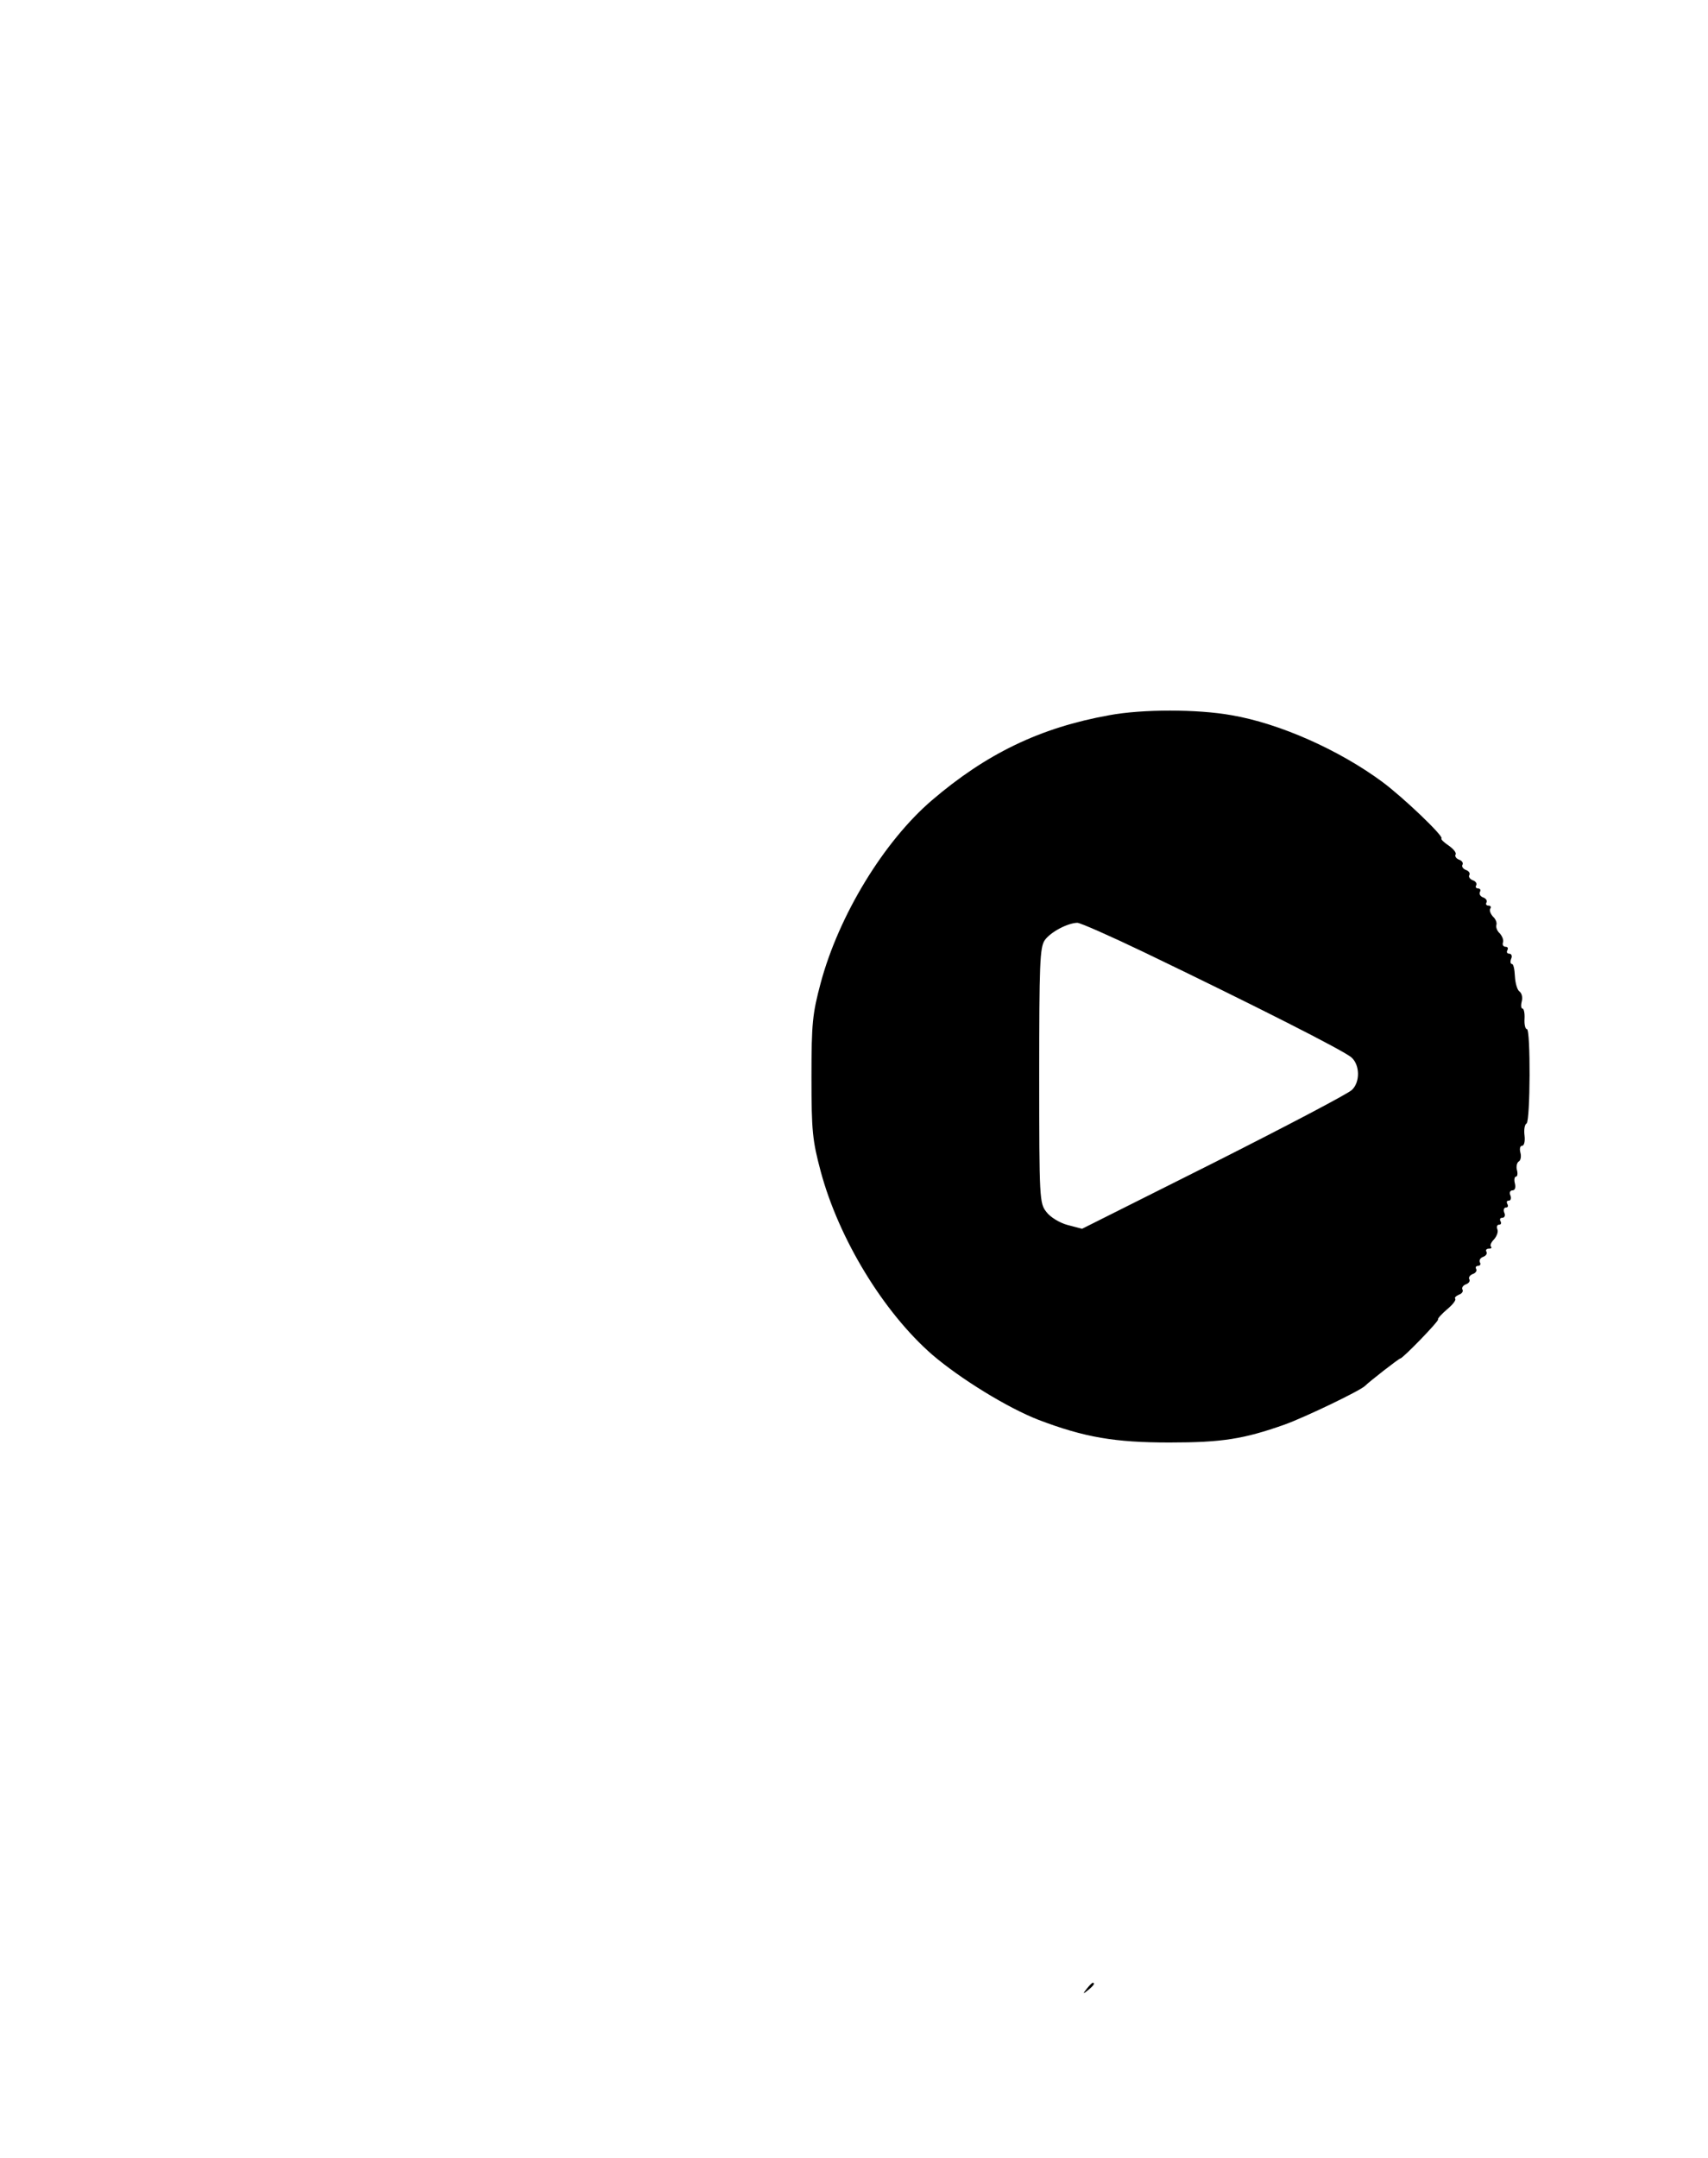 <?xml version="1.0" standalone="no"?>
<!DOCTYPE svg PUBLIC "-//W3C//DTD SVG 20010904//EN"
 "http://www.w3.org/TR/2001/REC-SVG-20010904/DTD/svg10.dtd">
<svg version="1.0" xmlns="http://www.w3.org/2000/svg"
 width="498pt" height="629pt" viewBox="0 0 498 629"
 preserveAspectRatio="xMidYMid meet">

<g transform="translate(0,629) scale(0.1,-0.1)"
fill="#000000" stroke="none">
<path d="M3234 4205 c-201 -36 -358 -112 -517 -248 -140 -120 -271 -335 -324
-532 -24 -90 -27 -117 -27 -275 0 -158 3 -185 27 -275 53 -197 183 -410 325
-534 83 -71 220 -155 310 -190 134 -51 222 -66 382 -66 153 0 216 10 335 52
61 22 221 99 235 113 13 13 99 80 103 80 7 0 114 110 110 114 -2 2 10 15 26
29 16 13 27 27 24 31 -3 3 2 8 11 12 9 3 13 10 10 15 -3 5 2 12 10 15 9 3 13
10 10 15 -3 5 2 12 10 15 9 3 13 10 10 15 -3 5 0 9 6 9 6 0 8 5 5 10 -3 6 1
13 9 16 9 3 13 10 10 15 -3 5 0 9 7 9 7 0 10 3 6 6 -3 4 1 13 9 21 8 9 13 22
10 29 -3 8 -1 14 5 14 6 0 7 5 4 10 -3 6 -1 10 5 10 7 0 10 7 6 15 -3 8 -1 15
5 15 6 0 7 5 4 10 -3 6 -2 10 4 10 6 0 8 7 5 15 -4 8 -1 15 6 15 7 0 10 8 7
20 -3 11 -1 20 3 20 4 0 6 8 3 19 -3 10 0 22 5 25 6 3 8 15 5 26 -3 11 -1 20
5 20 6 0 9 13 7 30 -2 16 0 32 6 35 11 8 12 275 1 275 -5 0 -8 14 -7 30 1 17
-2 30 -6 30 -4 0 -5 9 -2 21 3 12 0 24 -7 29 -6 4 -12 24 -13 44 -1 20 -4 36
-9 36 -4 0 -5 7 -2 15 4 8 1 15 -6 15 -6 0 -8 5 -5 10 3 6 1 10 -5 10 -7 0
-10 6 -8 12 3 7 -2 19 -9 27 -8 7 -12 18 -10 25 2 6 -2 17 -10 24 -7 8 -11 18
-8 23 4 5 1 9 -5 9 -6 0 -9 4 -6 9 3 5 -1 12 -10 15 -8 3 -12 10 -9 16 3 5 1
10 -5 10 -6 0 -9 4 -6 9 3 5 -1 12 -10 15 -8 3 -13 10 -10 15 3 5 -1 12 -10
15 -8 3 -13 10 -10 15 3 5 -1 12 -10 15 -8 3 -13 10 -10 15 3 5 -6 16 -20 26
-14 9 -24 19 -21 21 6 7 -111 119 -173 165 -126 93 -299 170 -439 194 -100 18
-260 18 -357 0z m102 -691 c316 -152 585 -288 605 -307 24 -22 25 -71 1 -94
-9 -10 -190 -105 -402 -212 l-385 -193 -42 11 c-23 6 -51 23 -62 38 -20 25
-21 38 -21 397 0 327 2 374 16 395 17 24 66 50 95 51 9 0 97 -39 195 -86z"/>
<path d="M3169 493 c-13 -16 -12 -17 4 -4 16 13 21 21 13 21 -2 0 -10 -8 -17
-17z"/>
</g>
</svg>
